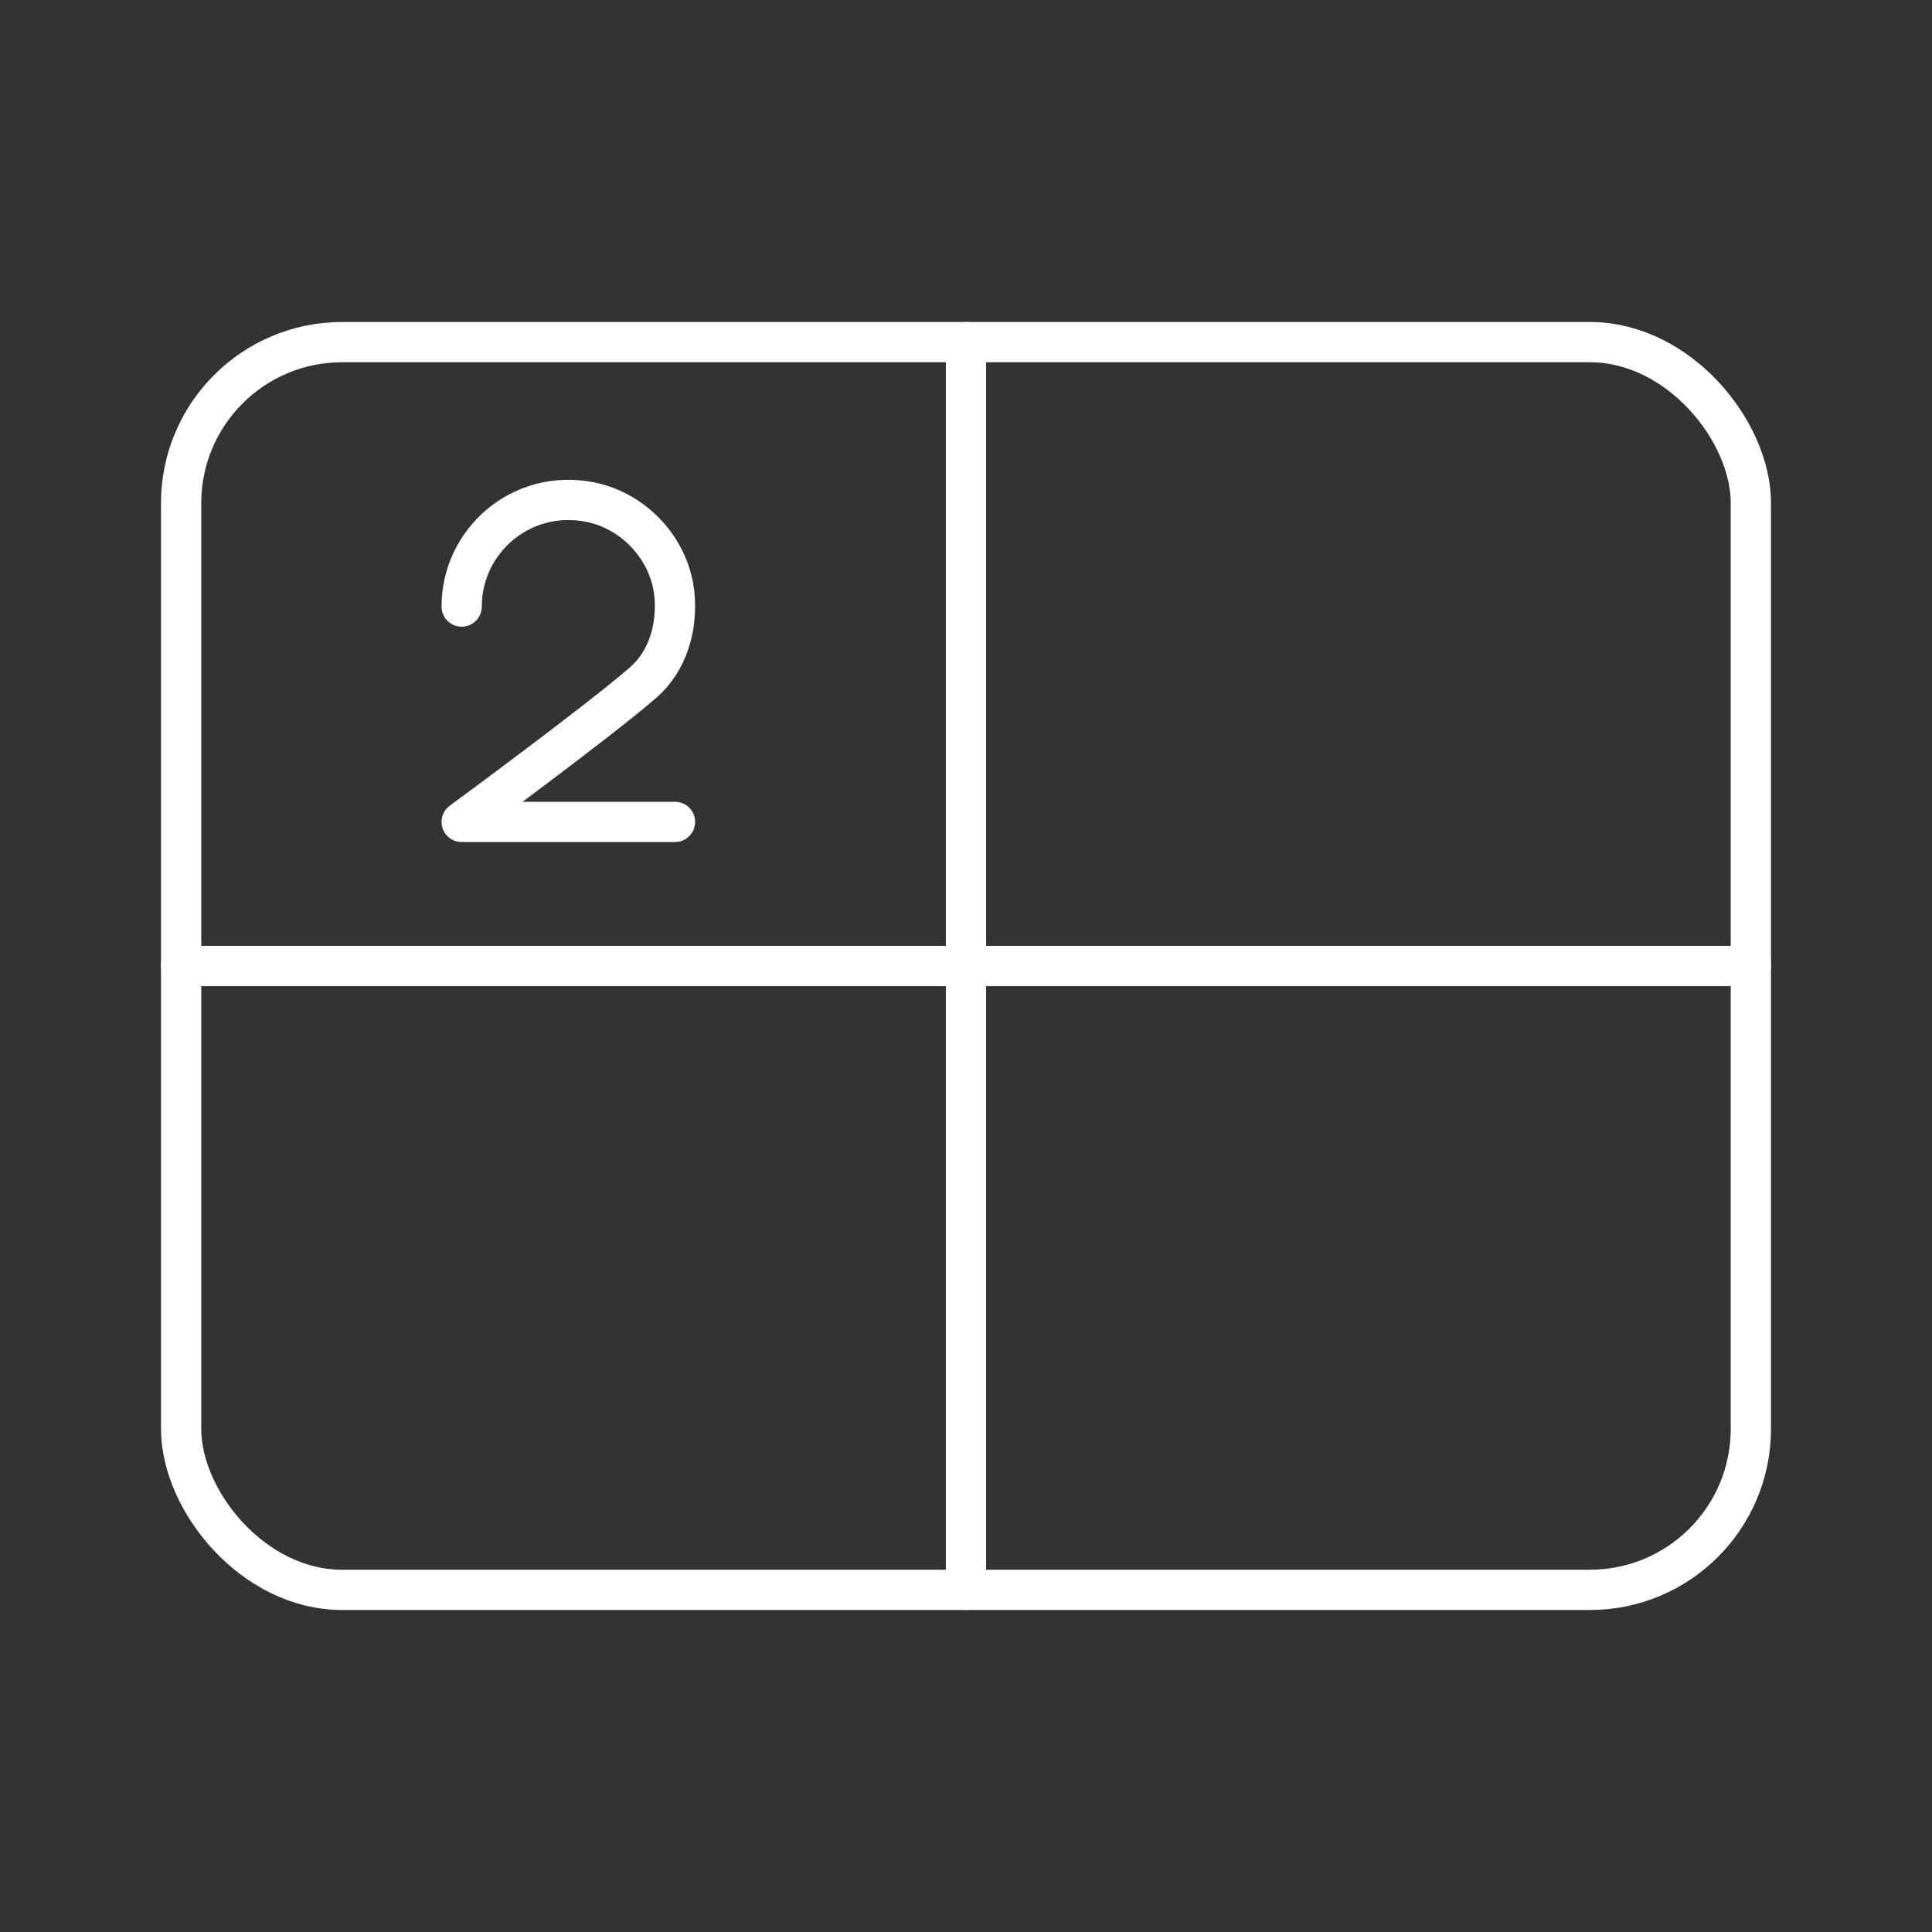 <?xml version="1.0" encoding="UTF-8"?><svg id="a" xmlns="http://www.w3.org/2000/svg" viewBox="0 0 48 48"><rect x="0" y="0" width="48" height="48" fill="#333333" stroke="none"/><defs><style>.c{fill:none;stroke:#fff;stroke-linecap:round;stroke-linejoin:round;}</style></defs><g id="b"><path class="c" d="M11.47,15.07c0-1.635,1.482-2.925,3.176-2.599,1.111.214,1.999,1.175,2.109,2.301.082.838-.183,1.664-.761,2.172-1.072.941-4.524,3.476-4.524,3.476h5.3"/></g><rect class="c" x="4.5" y="8.5" width="39" height="31" rx="4" ry="4"/><line class="c" x1="24" y1="8.5" x2="24" y2="39.5"/><line class="c" x1="4.5" y1="24" x2="43.5" y2="24"/></svg>